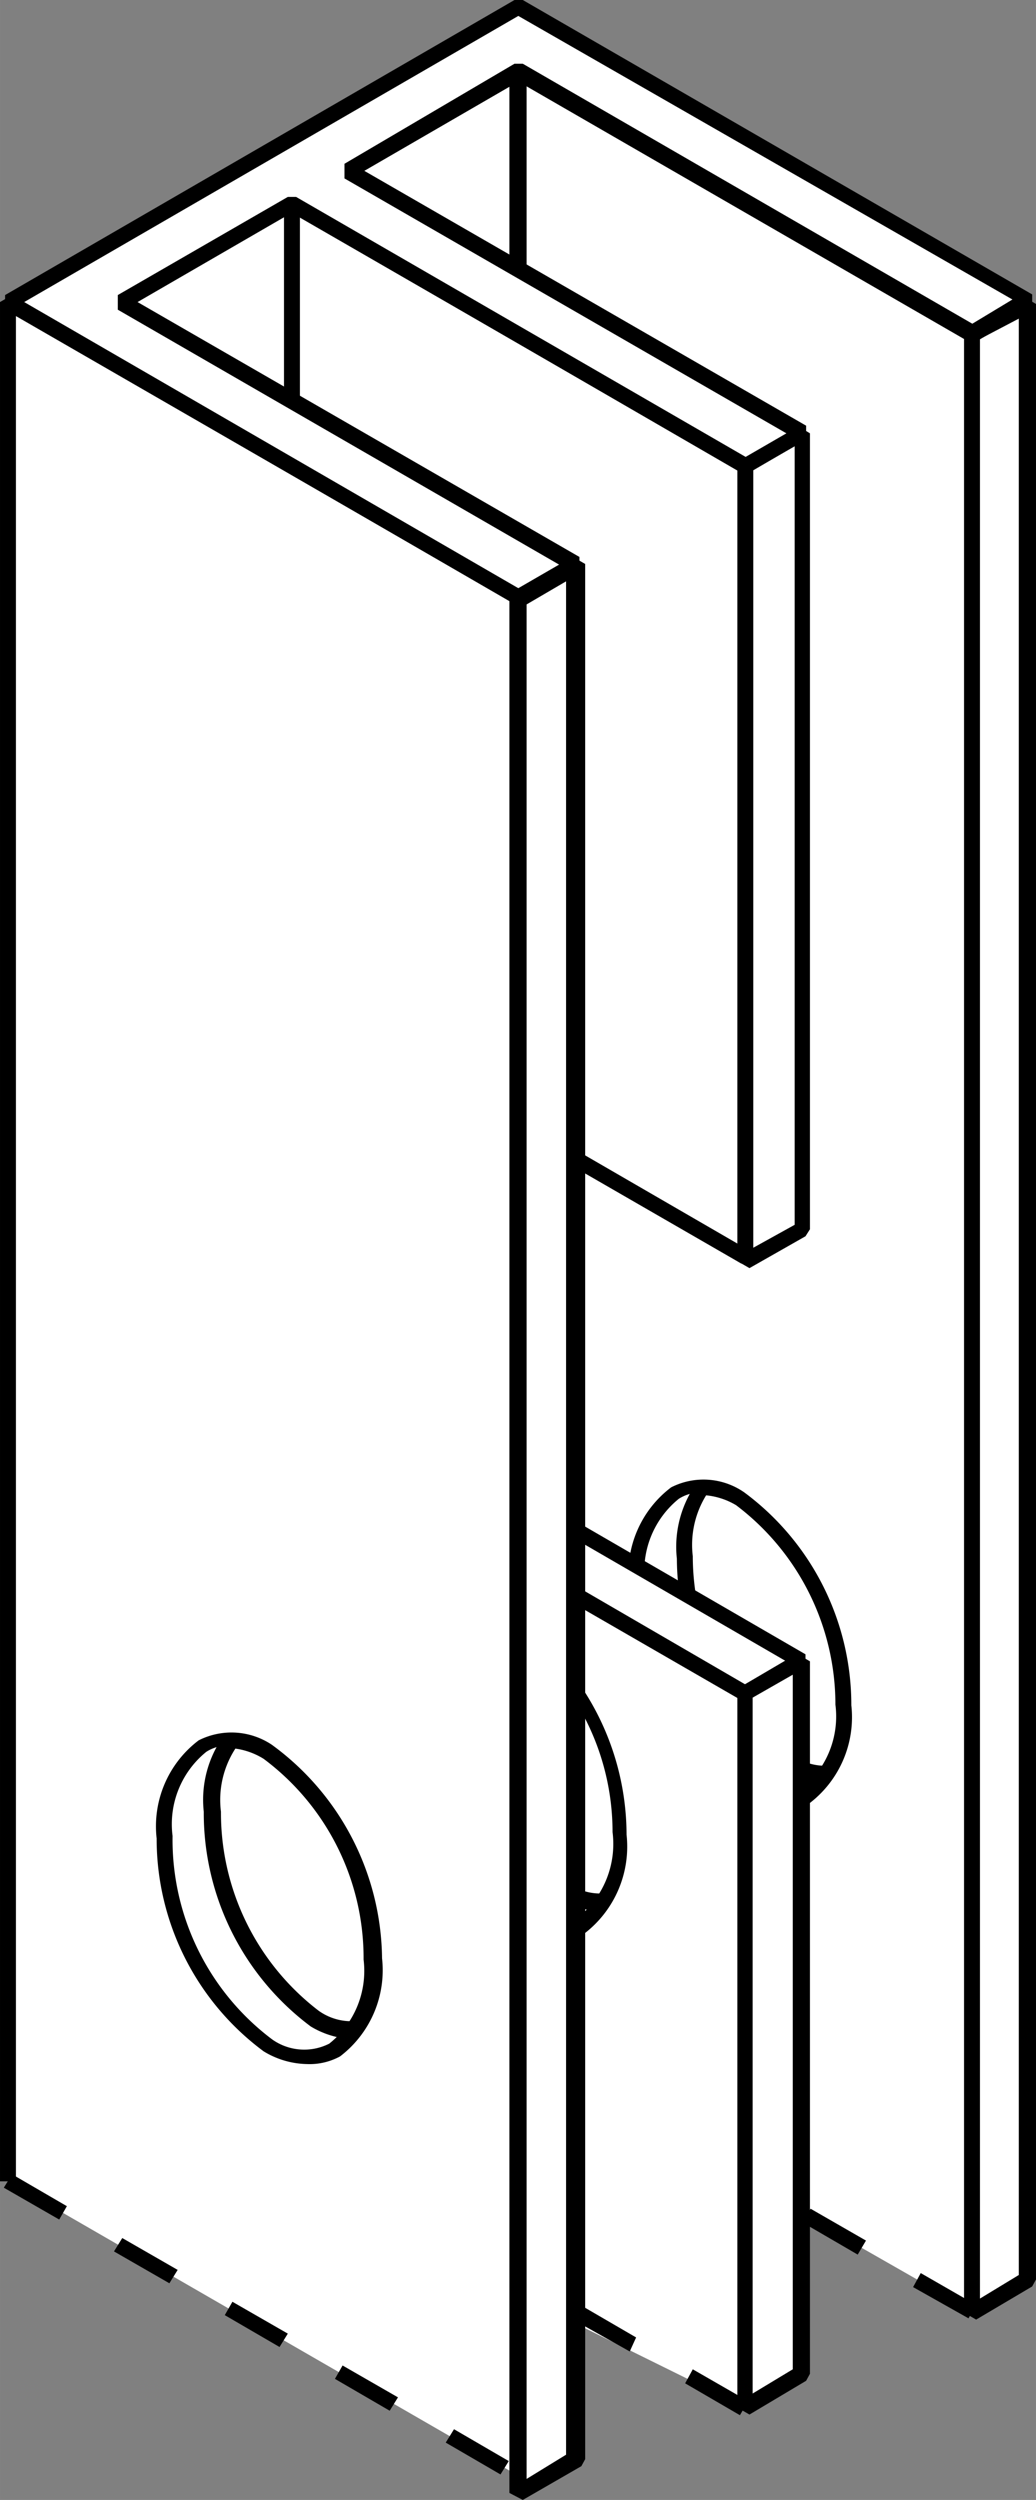 <svg xmlns="http://www.w3.org/2000/svg" xmlns:xlink="http://www.w3.org/1999/xlink" width="5.74mm" height="13.84mm" viewBox="0 0 16.27 39.23"><rect x="0" y="0" width="16.27" height="39.23" fill="#808080" stroke="none"/><defs><clipPath id="a"><path d="M11.63,28.12A4,4,0,0,1,10,24.88c0-1.27.73-1.87,1.63-1.36a4.07,4.07,0,0,1,1.62,3.24C13.25,28,12.52,28.63,11.63,28.12Z" style="fill:none"/></clipPath><clipPath id="b"><path d="M8.12,30.15A4,4,0,0,1,6.5,26.92c0-1.27.73-1.88,1.62-1.36a4,4,0,0,1,1.63,3.23C9.75,30.06,9,30.67,8.12,30.15Z" style="fill:none"/></clipPath><clipPath id="c"><path d="M4.21,32.09a4,4,0,0,1-1.63-3.24c0-1.27.73-1.87,1.63-1.36a4.07,4.07,0,0,1,1.62,3.24C5.83,32,5.1,32.6,4.21,32.09Z" style="fill:none"/></clipPath></defs><title>Etrack</title><polygon points="7.09 35.5 11.71 37.78 12.59 37.25 12.58 34.73 15.12 36.18 16.12 35.77 15.54 4.74 8.29 0.49 1.7 4.58 5.12 24.33 6.7 32.35 7.09 35.5" style="fill:#fff"/><polygon points="16.15 35.77 15.27 36.29 15.27 5.25 16.15 4.73 16.15 35.77" style="fill:#fff"/><path d="M15.33,36.4l-.19-.11v-31l.06-.1.88-.53.19.11v31l-.06.11Zm.06-31.08V36.07L16,35.7V5Z"/><path d="M15.21,36.38l-.87-.49.12-.22.87.5Zm-1.74-1-.86-.5.12-.22.87.5Z"/><line x1="11.71" y1="10.14" x2="11.71" y2="19.79" style="fill:#fff"/><rect x="11.58" y="10.14" width="0.25" height="9.65"/><rect x="4.46" y="3.19" width="0.25" height="3.08"/><polyline points="11.71 34.75 11.7 26.57 9.03 25.03" style="fill:#fff"/><polygon points="11.58 34.75 11.57 26.64 8.97 25.14 9.1 24.92 11.76 26.46 11.82 26.57 11.83 34.75 11.58 34.75"/><line x1="11.71" y1="19.73" x2="9.02" y2="18.18" style="fill:#fff"/><rect x="10.24" y="17.4" width="0.25" height="3.1" transform="translate(-11.23 18.46) rotate(-60.03)"/><polygon points="11.73 19.74 4.59 15.6 4.59 3.18 11.73 7.32 11.73 19.74" style="fill:#fff"/><path d="M11.67,19.83,4.54,15.69l-.06-.09V3.18l.17-.09,7.13,4.14.06.09V19.74Zm-7-4.3,6.92,4V7.39l-6.92-4Z"/><polygon points="11.73 19.73 4.6 15.59 4.6 3.18 11.73 7.32 11.73 19.73" style="fill:#fff"/><path d="M11.68,19.82,4.54,15.68l0-.09V3.18l.16-.09,7.14,4.14.06.09V19.73Zm-7-4.3,6.91,4V7.39l-6.91-4Z"/><path d="M12.24,28.42a1.29,1.29,0,0,1-.68-.2,4.15,4.15,0,0,1-1.68-3.34,1.69,1.69,0,0,1,.66-1.54,1.12,1.12,0,0,1,1.15.08,4.15,4.15,0,0,1,1.68,3.34,1.7,1.7,0,0,1-.66,1.54A.94.94,0,0,1,12.24,28.42Zm-1.23-5a.64.64,0,0,0-.35.1,1.46,1.46,0,0,0-.53,1.32A3.92,3.92,0,0,0,11.69,28a.87.87,0,0,0,.9.07,1.46,1.46,0,0,0,.53-1.32,3.92,3.92,0,0,0-1.56-3.13A1.13,1.13,0,0,0,11,23.46Z"/><g style="clip-path:url(#a)"><path d="M13,28a1.39,1.39,0,0,1-.68-.2,4.19,4.19,0,0,1-1.69-3.34,1.72,1.72,0,0,1,.66-1.55,1.12,1.12,0,0,1,1.15.08,4.19,4.19,0,0,1,1.69,3.34,1.69,1.69,0,0,1-.66,1.54A.88.88,0,0,1,13,28Zm-1.23-5a.7.7,0,0,0-.35.09,1.48,1.48,0,0,0-.54,1.33,3.91,3.91,0,0,0,1.56,3.12.89.89,0,0,0,.91.08,1.48,1.48,0,0,0,.53-1.33,3.88,3.88,0,0,0-1.56-3.12A1.06,1.06,0,0,0,11.75,23Z"/></g><polygon points="12.6 19.29 12.6 6.8 11.71 7.31 11.71 19.79 12.6 19.29" style="fill:#fff"/><path d="M11.77,19.9l-.19-.11V7.31l.06-.11.9-.51.18.11V19.29l-.07.11Zm.06-12.52v12.2l.65-.36V7Z"/><polygon points="11.7 37.57 4.56 33.43 4.56 22.41 11.7 26.55 11.7 37.57" style="fill:#fff"/><polyline points="9.03 25.03 11.7 26.57 12.59 26.07 9.05 24.02" style="fill:#fff"/><polygon points="11.76 26.68 11.64 26.68 8.97 25.14 9.1 24.92 11.7 26.43 12.33 26.06 8.98 24.12 9.11 23.91 12.65 25.96 12.65 26.17 11.76 26.68"/><polygon points="11.7 26.57 12.59 26.07 12.59 37.25 11.71 37.78 11.7 26.57" style="fill:#fff"/><path d="M11.77,37.89l-.19-.11V26.57l.07-.11.88-.5.19.11V37.25l-.06.11Zm.05-11.25V37.56l.63-.38V26.28Z"/><path d="M8.74,30.46a1.39,1.39,0,0,1-.68-.2h0a4.19,4.19,0,0,1-1.69-3.34A1.69,1.69,0,0,1,7,25.38a1.11,1.11,0,0,1,1.16.07,4.18,4.18,0,0,1,1.68,3.34,1.72,1.72,0,0,1-.66,1.55A.94.94,0,0,1,8.74,30.46Zm-1.23-5a.7.7,0,0,0-.35.09,1.48,1.48,0,0,0-.54,1.33A3.88,3.88,0,0,0,8.19,30h0a.85.85,0,0,0,.9.08,1.48,1.48,0,0,0,.53-1.33,3.9,3.9,0,0,0-1.56-3.12A1.13,1.13,0,0,0,7.51,25.5Z"/><g style="clip-path:url(#b)"><path d="M9.47,30a1.31,1.31,0,0,1-.67-.21,4.16,4.16,0,0,1-1.69-3.34A1.69,1.69,0,0,1,7.77,25,1.12,1.12,0,0,1,8.92,25a4.16,4.16,0,0,1,1.69,3.34A1.69,1.69,0,0,1,10,29.91,1,1,0,0,1,9.47,30Zm-1.22-5a.6.6,0,0,0-.35.1,1.46,1.46,0,0,0-.54,1.32,3.92,3.92,0,0,0,1.56,3.13h0a.87.87,0,0,0,.9.07,1.46,1.46,0,0,0,.54-1.32A3.92,3.92,0,0,0,8.8,25.24,1.16,1.16,0,0,0,8.25,25.07Z"/></g><polyline points="8.14 38.85 8.14 9.37 0.13 4.74 0.13 34.23" style="fill:#fff"/><polygon points="8.27 38.85 8.02 38.85 8.02 9.44 0.25 4.96 0.25 34.23 0 34.23 0 4.74 0.19 4.63 8.21 9.26 8.27 9.37 8.27 38.85"/><path d="M4.82,32.39a1.35,1.35,0,0,1-.68-.2,4.15,4.15,0,0,1-1.68-3.34,1.69,1.69,0,0,1,.66-1.54,1.14,1.14,0,0,1,1.15.07A4.2,4.2,0,0,1,6,30.73a1.7,1.7,0,0,1-.66,1.54A1,1,0,0,1,4.82,32.39Zm-1.23-5a.64.64,0,0,0-.35.1,1.46,1.46,0,0,0-.53,1.32A3.92,3.92,0,0,0,4.27,32a.87.87,0,0,0,.9.07,1.46,1.46,0,0,0,.54-1.32A3.9,3.9,0,0,0,4.14,27.6,1.13,1.13,0,0,0,3.59,27.43Z"/><g style="clip-path:url(#c)"><path d="M5.56,32a1.39,1.39,0,0,1-.68-.2h0A4.18,4.18,0,0,1,3.2,28.43a1.72,1.72,0,0,1,.66-1.55A1.12,1.12,0,0,1,5,27,4.18,4.18,0,0,1,6.69,30.3,1.69,1.69,0,0,1,6,31.84.85.85,0,0,1,5.56,32ZM5,31.55a.88.88,0,0,0,.9.08,1.48,1.48,0,0,0,.53-1.33,3.9,3.9,0,0,0-1.56-3.12A.86.86,0,0,0,4,27.1a1.48,1.48,0,0,0-.53,1.33A3.91,3.91,0,0,0,5,31.55Z"/></g><polygon points="8.14 39.12 8.14 9.37 9.03 8.85 9.02 38.59 8.14 39.12" style="fill:#fff"/><path d="M8.21,39.23,8,39.12V9.37l.06-.11L9,8.74l.19.11,0,29.74-.06.11ZM8.27,9.44V38.9l.62-.38,0-29.45Z"/><polygon points="4.58 3.19 4.58 6.63 1.75 4.82 4.58 3.19" style="fill:#fff"/><path d="M4.52,6.74,1.68,4.93V4.71L4.52,3.09l.19.1V6.63ZM2,4.83,4.46,6.4v-3Z"/><polygon points="8.15 1.15 8.15 4.59 5.31 2.77 8.15 1.15" style="fill:#fff"/><path d="M8.08,4.69,5.25,2.88V2.67L8.08,1l.19.11V4.59ZM5.55,2.78,8,4.36v-3Z"/><polygon points="11.71 7.31 4.58 3.19 1.91 4.74 9.03 8.86 8.14 9.37 0.13 4.74 8.14 0.11 16.15 4.73 15.27 5.25 8.14 1.14 5.47 2.68 12.6 6.8 11.71 7.31" style="fill:#fff"/><path d="M8.08,9.48l-8-4.63V4.63L8.08,0h.13l8,4.62v.22l-.88.52h-.12L8.14,1.28,5.72,2.68l6.94,4v.22l-.89.51h-.13L4.58,3.34,2.16,4.74l6.94,4V9l-.89.52ZM.38,4.74,8.14,9.23l.64-.37-6.93-4V4.63L4.52,3.09h.13l7.06,4.08.64-.37-6.94-4V2.57L8.08,1h.13l7.06,4.08.63-.38L8.14.25Z"/><line x1="0.12" y1="34.23" x2="8.14" y2="38.85" style="fill:#fff"/><path d="M7.86,38.83,7,38.33l.13-.21.86.5Zm-1.74-1-.86-.5.12-.21.87.5Zm-1.73-1-.86-.5.12-.21.87.5Zm-1.73-1-.87-.5.13-.21.87.5Zm-1.73-1-.87-.5.13-.21.86.5Z"/><line x1="9.09" y1="36.29" x2="11.73" y2="37.82" style="fill:#fff"/><path d="M11.62,37.9l-.86-.5.12-.22.87.5Zm-1.73-1L9,36.4l.13-.22.86.5Z"/></svg>